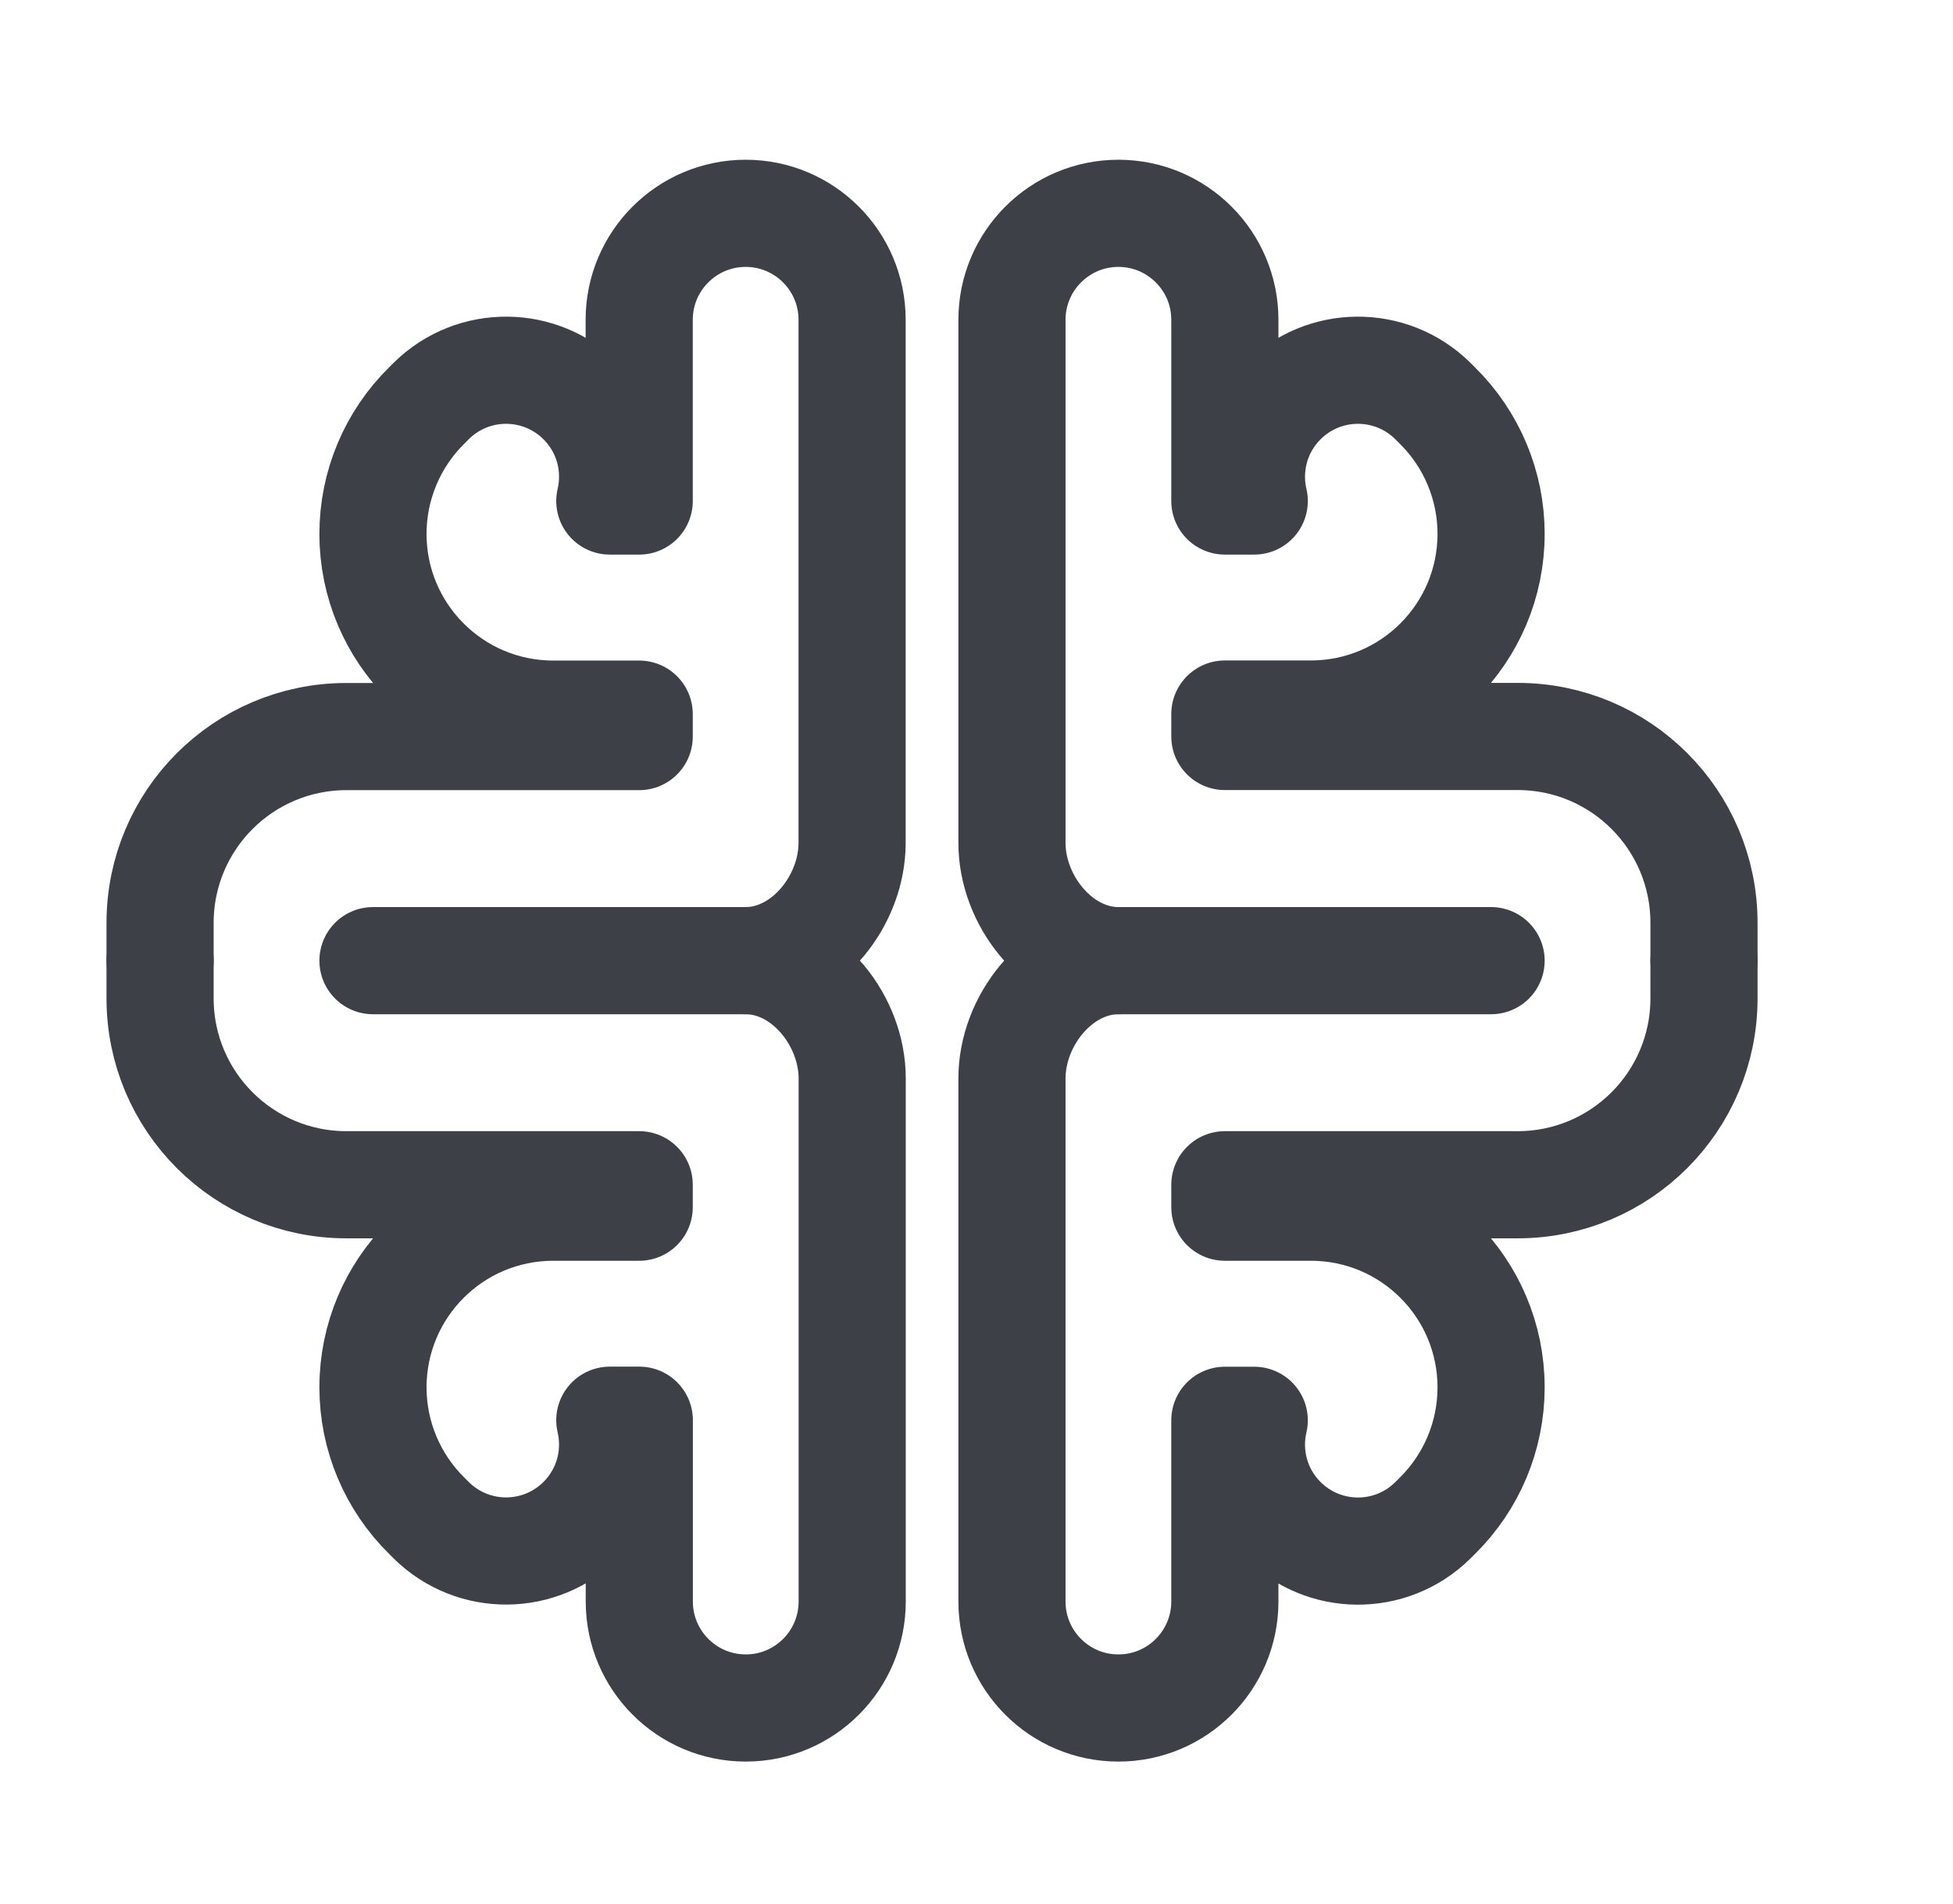 <?xml version="1.0" encoding="UTF-8" standalone="no"?>
<!-- Created with Inkscape (http://www.inkscape.org/) -->

<svg
   width="19.411mm"
   height="18.919mm"
   viewBox="0 0 19.411 18.919"
   version="1.1"
   id="svg5"
   inkscape:version="1.1.1 (3bf5ae0d25, 2021-09-20)"
   sodipodi:docname="brain.svg"
   xmlns:inkscape="http://www.inkscape.org/namespaces/inkscape"
   xmlns:sodipodi="http://sodipodi.sourceforge.net/DTD/sodipodi-0.dtd"
   xmlns="http://www.w3.org/2000/svg"
   xmlns:svg="http://www.w3.org/2000/svg">
  <sodipodi:namedview
     id="namedview7"
     pagecolor="#ffffff"
     bordercolor="#666666"
     borderopacity="1.0"
     inkscape:pageshadow="2"
     inkscape:pageopacity="0.0"
     inkscape:pagecheckerboard="0"
     inkscape:document-units="mm"
     showgrid="false"
     fit-margin-top="0"
     fit-margin-left="0"
     fit-margin-right="0"
     fit-margin-bottom="0"
     width="19.411mm"
     height="18.919mm"
     inkscape:zoom="0.77415123"
     inkscape:cx="350.0608"
     inkscape:cy="526.38294"
     inkscape:window-width="1916"
     inkscape:window-height="1048"
     inkscape:window-x="439"
     inkscape:window-y="1080"
     inkscape:window-maximized="1"
     inkscape:current-layer="layer1" />
  <defs
     id="defs2" />
  <g
     inkscape:label="Layer 1"
     inkscape:groupmode="layer"
     id="layer1"
     transform="translate(-10.173,-9.314)">
    <path
       d="m 13.88,18.861 h 3.704 l 0.059,-0.002 c 0.557,-0.038 0.999,-0.603 0.999,-1.168 v -5.199 c 0,-0.585 -0.474,-1.058 -1.058,-1.058 -0.584,0 -1.058,0.474 -1.058,1.058 v 1.801 H 16.234 c 0.08,-0.341 -0.012,-0.715 -0.276,-0.983 -0.41,-0.417 -1.08,-0.423 -1.497,-0.013 l -0.045,0.045 c -0.343,0.337 -0.536,0.797 -0.536,1.278 0,0.989 0.802,1.791 1.791,1.791 h 0.855 v 0.223 h -2.91 c -1.023,0 -1.852,0.829 -1.852,1.852 v 0.376"
       stroke="#c2ccde"
       stroke-linecap="round"
       stroke-linejoin="round"
       id="path824"
       style="fill:none;stroke:#3d4046;stroke-width:1.065;stroke-miterlimit:4;stroke-dasharray:none;stroke-opacity:1" />
    <path
       d="m 17.585,18.861 c 0.02,0 0.04,6.88e-4 0.059,0.002 0.557,0.038 0.999,0.603 0.999,1.168 v 5.199 c 0,0.584 -0.474,1.058 -1.058,1.058 -0.584,0 -1.058,-0.474 -1.058,-1.058 V 23.428 H 16.234 c 0.08,0.341 -0.012,0.715 -0.276,0.983 -0.41,0.417 -1.08,0.423 -1.497,0.013 l -0.045,-0.045 c -0.343,-0.337 -0.536,-0.797 -0.536,-1.277 0,-0.989 0.802,-1.791 1.791,-1.791 h 0.855 v -0.223 h -2.91 c -1.023,0 -1.852,-0.829 -1.852,-1.852 v -0.376"
       stroke="#c2ccde"
       stroke-linecap="round"
       stroke-linejoin="round"
       id="path826"
       style="fill:none;stroke:#3d4046;stroke-width:1.065;stroke-miterlimit:4;stroke-dasharray:none;stroke-opacity:1" />
    <path
       d="m 24.993,18.861 h -3.704 l -0.059,0.002 c -0.557,0.038 -0.999,0.603 -0.999,1.168 v 5.199 c 0,0.585 0.474,1.058 1.058,1.058 0.584,0 1.058,-0.474 1.058,-1.058 v -1.801 h 0.292 c -0.08,0.341 0.012,0.715 0.276,0.983 0.41,0.417 1.08,0.423 1.497,0.013 l 0.045,-0.045 c 0.343,-0.337 0.536,-0.797 0.536,-1.278 0,-0.989 -0.802,-1.791 -1.791,-1.791 h -0.855 v -0.223 h 2.91 c 1.023,0 1.852,-0.829 1.852,-1.852 v -0.376"
       stroke="#c2ccde"
       stroke-linecap="round"
       stroke-linejoin="round"
       id="path828"
       style="fill:none;stroke:#3d4046;stroke-width:1.065;stroke-miterlimit:4;stroke-dasharray:none;stroke-opacity:1" />
    <path
       d="m 21.289,18.861 c -0.02,0 -0.04,-6.88e-4 -0.059,-0.002 -0.557,-0.038 -0.999,-0.603 -0.999,-1.168 v -5.199 c 0,-0.584 0.474,-1.058 1.058,-1.058 0.584,0 1.058,0.474 1.058,1.058 v 1.801 h 0.292 c -0.08,-0.341 0.012,-0.715 0.276,-0.983 0.41,-0.417 1.08,-0.423 1.497,-0.013 l 0.045,0.045 c 0.343,0.337 0.536,0.797 0.536,1.277 0,0.989 -0.802,1.791 -1.791,1.791 h -0.855 v 0.223 h 2.91 c 1.023,0 1.852,0.829 1.852,1.852 v 0.376"
       stroke="#c2ccde"
       stroke-linecap="round"
       stroke-linejoin="round"
       id="path830"
       style="fill:none;stroke:#3d4046;stroke-width:1.065;stroke-miterlimit:4;stroke-dasharray:none;stroke-opacity:1" />
  </g>
</svg>
